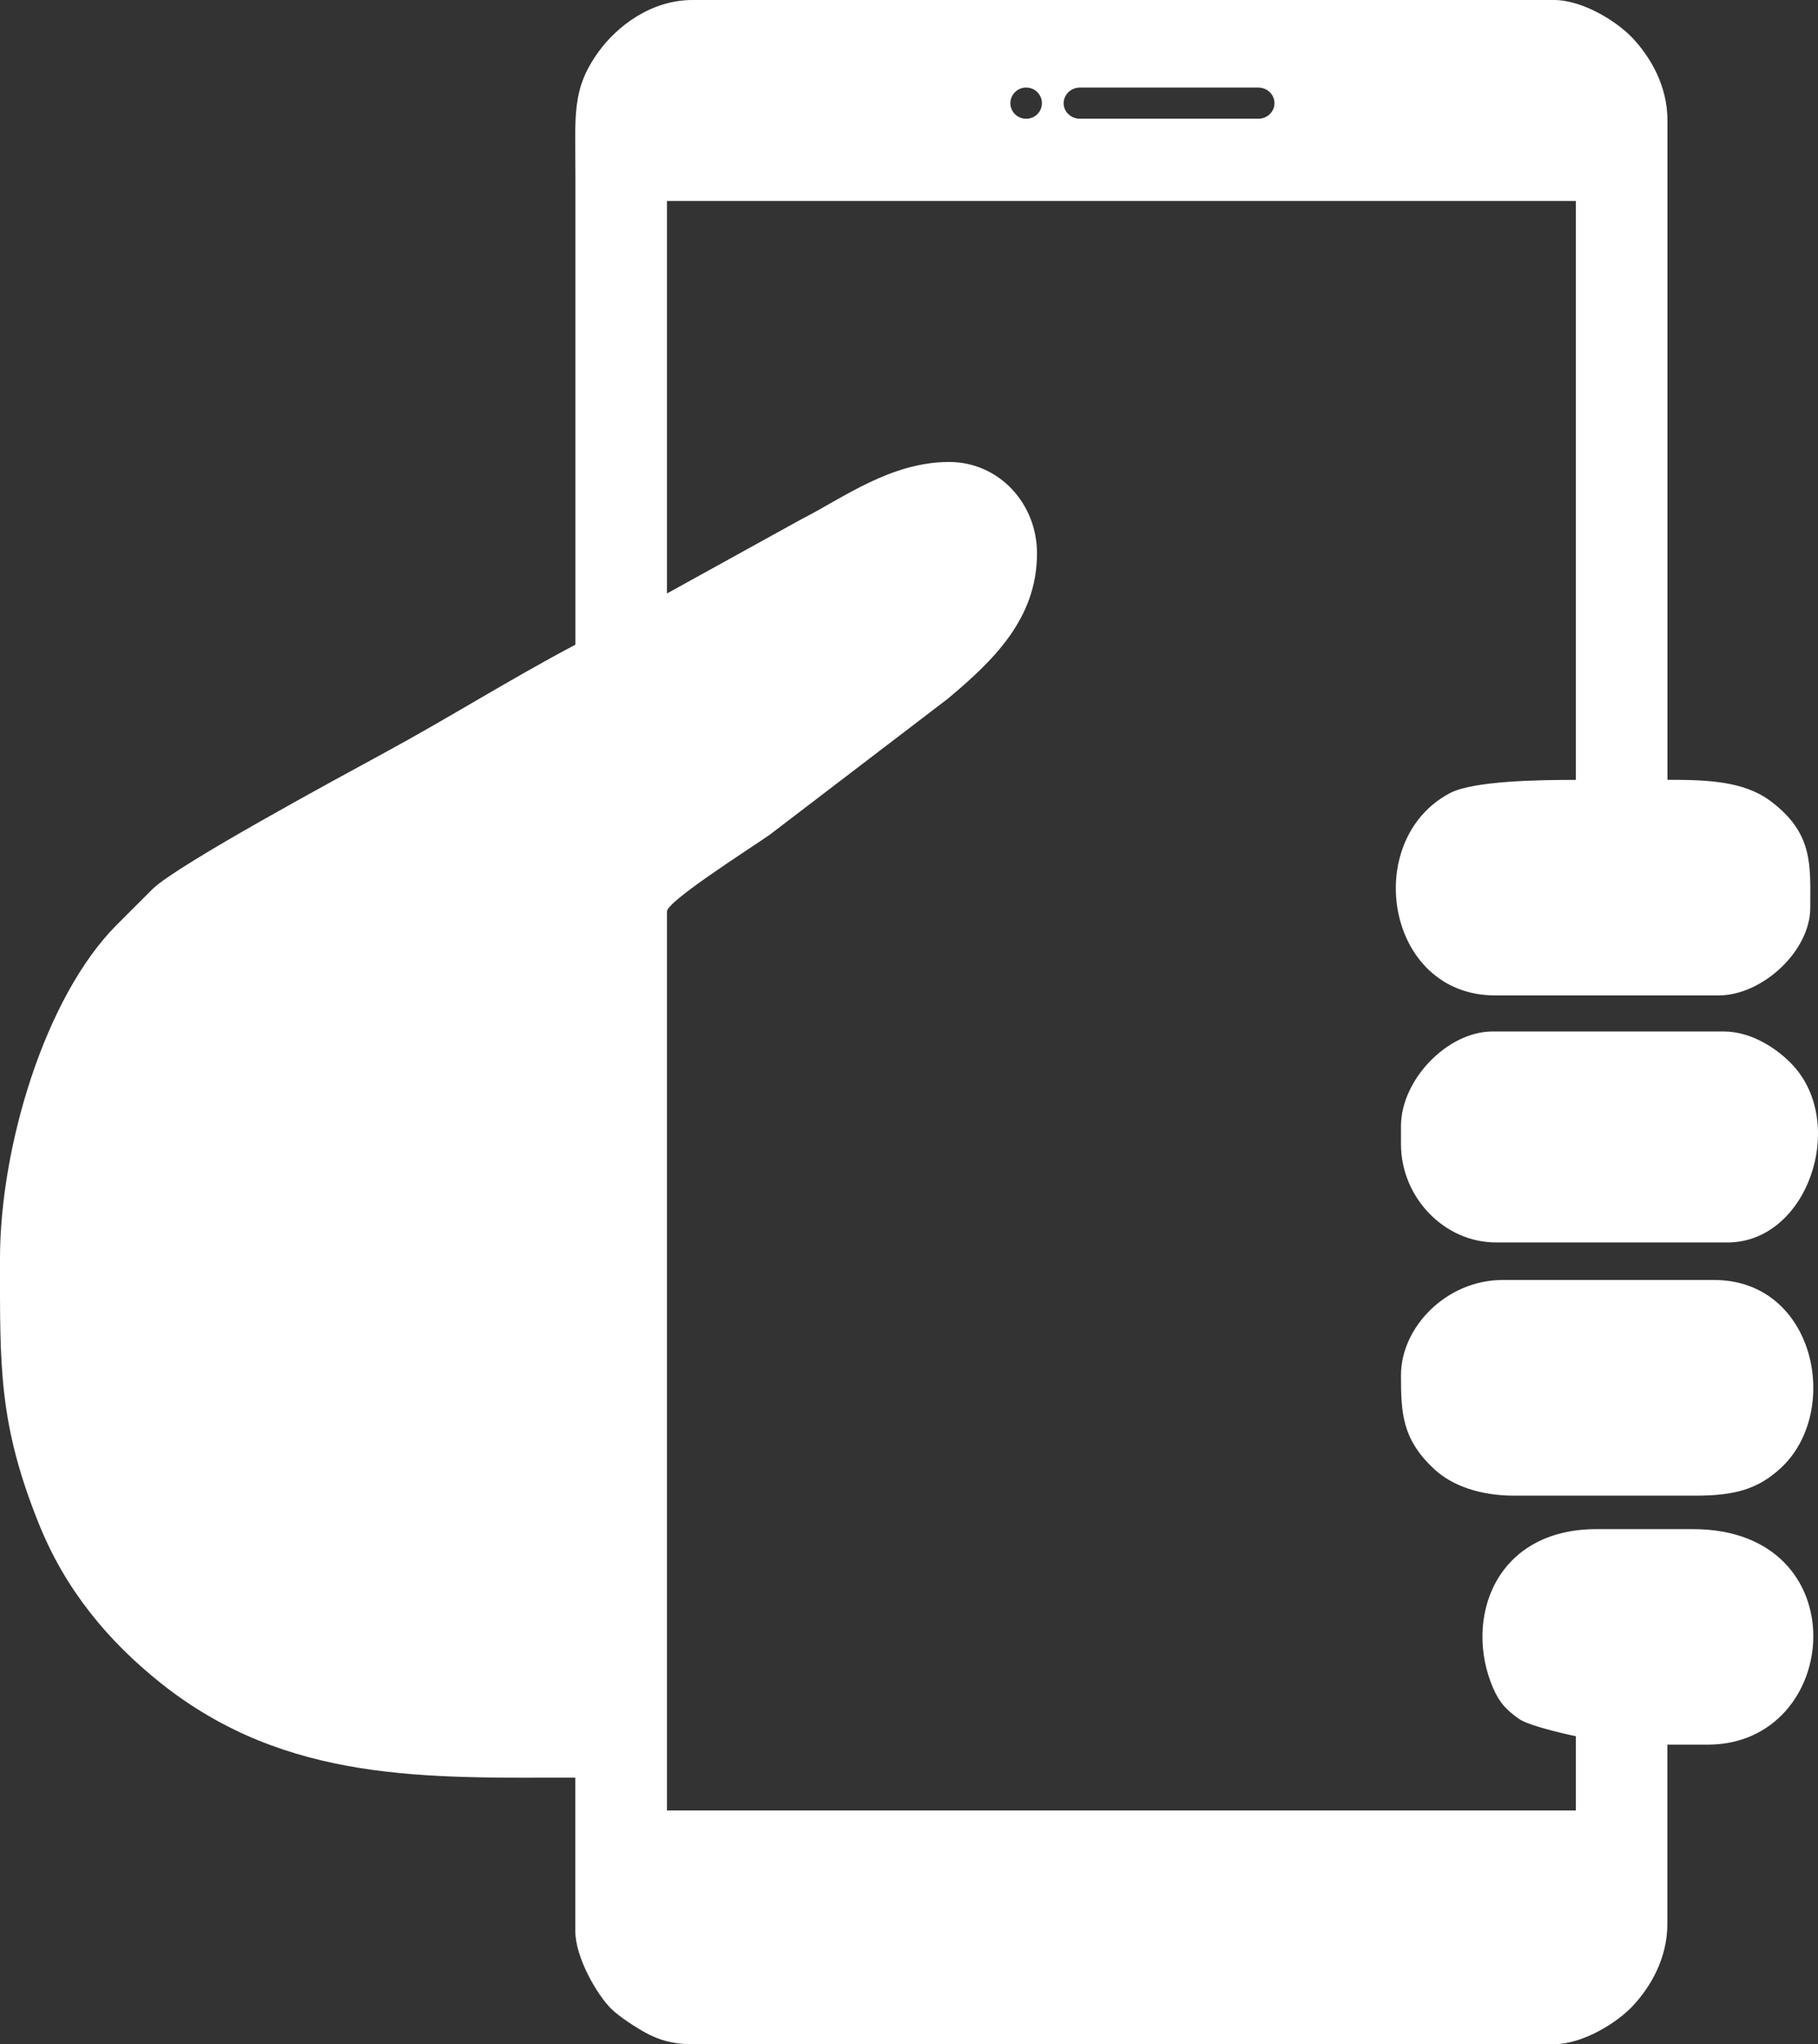 <?xml version="1.0" encoding="UTF-8"?>
<svg width="388px" height="436px" viewBox="0 0 388 436" version="1.1" xmlns="http://www.w3.org/2000/svg" xmlns:xlink="http://www.w3.org/1999/xlink">
    <rect x="0" y="0" width="388" height="436" fill="#333333" stroke="none"/>
    <title>Fill 1</title>
    <g id="Facilitator-screens" stroke="none" stroke-width="1" fill="none" fill-rule="evenodd">
        <g id="Facilitator-slide-14" transform="translate(-300, -720)" fill="#FFFFFF">
            <path d="M518.946,738.679 L519.054,738.679 C520.872,738.679 522.366,740.173 522.366,742.009 C522.366,743.845 520.872,745.321 519.054,745.321 L518.946,745.321 C517.128,745.321 515.634,743.827 515.634,742.009 C515.652,740.173 517.146,738.679 518.946,738.679 L518.946,738.679 Z M530.434,738.679 L568.566,738.679 C570.451,738.679 572,740.173 572,742.009 C572,743.845 570.451,745.321 568.566,745.321 L530.434,745.321 C528.549,745.321 527,743.827 527,742.009 C527.019,740.173 528.568,738.679 530.434,738.679 L530.434,738.679 Z M599,1013.292 C599,1003.091 608.666,993 620.745,993 L665.8,993 C687.434,993 693.087,1021.018 680.088,1033.086 C675.264,1037.54 670.44,1039 661.915,1039 L623.065,1039 C616.013,1039 609.955,1036.93 606.144,1033.382 C599.184,1026.969 599,1021.258 599,1013.292 L599,1013.292 Z M599,960.174 C599,950.335 608.89,940 618.557,940 L667.893,940 C673.961,940 679.509,943.843 682.589,947.154 C694.278,959.64 685.836,985 668.673,985 L619.336,985 C608.036,985 599,975.198 599,964.054 L599,960.174 Z M422.803,857.499 C409.085,864.742 396.219,872.853 382.389,880.373 C371.896,886.082 338.174,904.3 332.649,909.528 L324.845,917.325 C309.606,932.642 300,964.606 300,988.44 C300,1011.073 299.613,1023.415 308.252,1044.903 C313.907,1059.037 323.083,1070.031 334.299,1078.973 C361.255,1100.442 391.492,1099.149 422.785,1099.149 L422.785,1131.87 C422.785,1137.524 427.42,1145.432 430.423,1148.425 C432.054,1150.051 435.651,1152.397 437.764,1153.543 C440.564,1155.076 443.567,1156 447.608,1156 L447.812,1156 L631.624,1156 C637.872,1156 645.195,1151.344 648.439,1147.87 C652.239,1143.824 655.854,1137.727 655.854,1130.318 L655.854,1092.11 L664.456,1092.11 C693.191,1092.11 696.881,1046.141 661.323,1046.141 L640.745,1046.141 C618.87,1046.141 612.437,1065.504 618.61,1079.915 C620.056,1083.259 621.446,1084.645 624.135,1086.585 C626.508,1088.285 636.315,1090.317 636.315,1090.317 L636.315,1106.151 L442.343,1106.151 L442.343,914.406 C442.343,912.207 460.141,900.937 464.256,898.055 L502.353,868.973 C512.012,860.862 521.319,851.957 521.319,838.026 C521.319,827.365 513.18,818.533 502.576,818.533 C490.044,818.533 479.866,826.275 471.023,830.746 L442.343,846.58 L442.343,762.865 L636.315,762.865 L636.315,886.341 C628.454,886.341 614.439,886.525 609.433,889.168 C590.487,899.182 595.696,932.309 619.092,932.309 L666.811,932.309 C676.099,932.309 686.351,922.85 686.351,913.611 C686.351,904.521 687.055,897.74 677.878,890.867 C672.15,886.562 664.252,886.322 655.873,886.322 L655.873,745.719 C655.873,738.291 652.258,732.213 648.457,728.148 C645.213,724.674 637.872,720 631.624,720 L447.831,720 C438.821,720 431.591,725.709 427.698,731.104 C421.951,739.086 422.803,744.555 422.803,757.414 L422.803,857.499 Z" id="Fill-1"></path>
        </g>
    </g>
</svg>